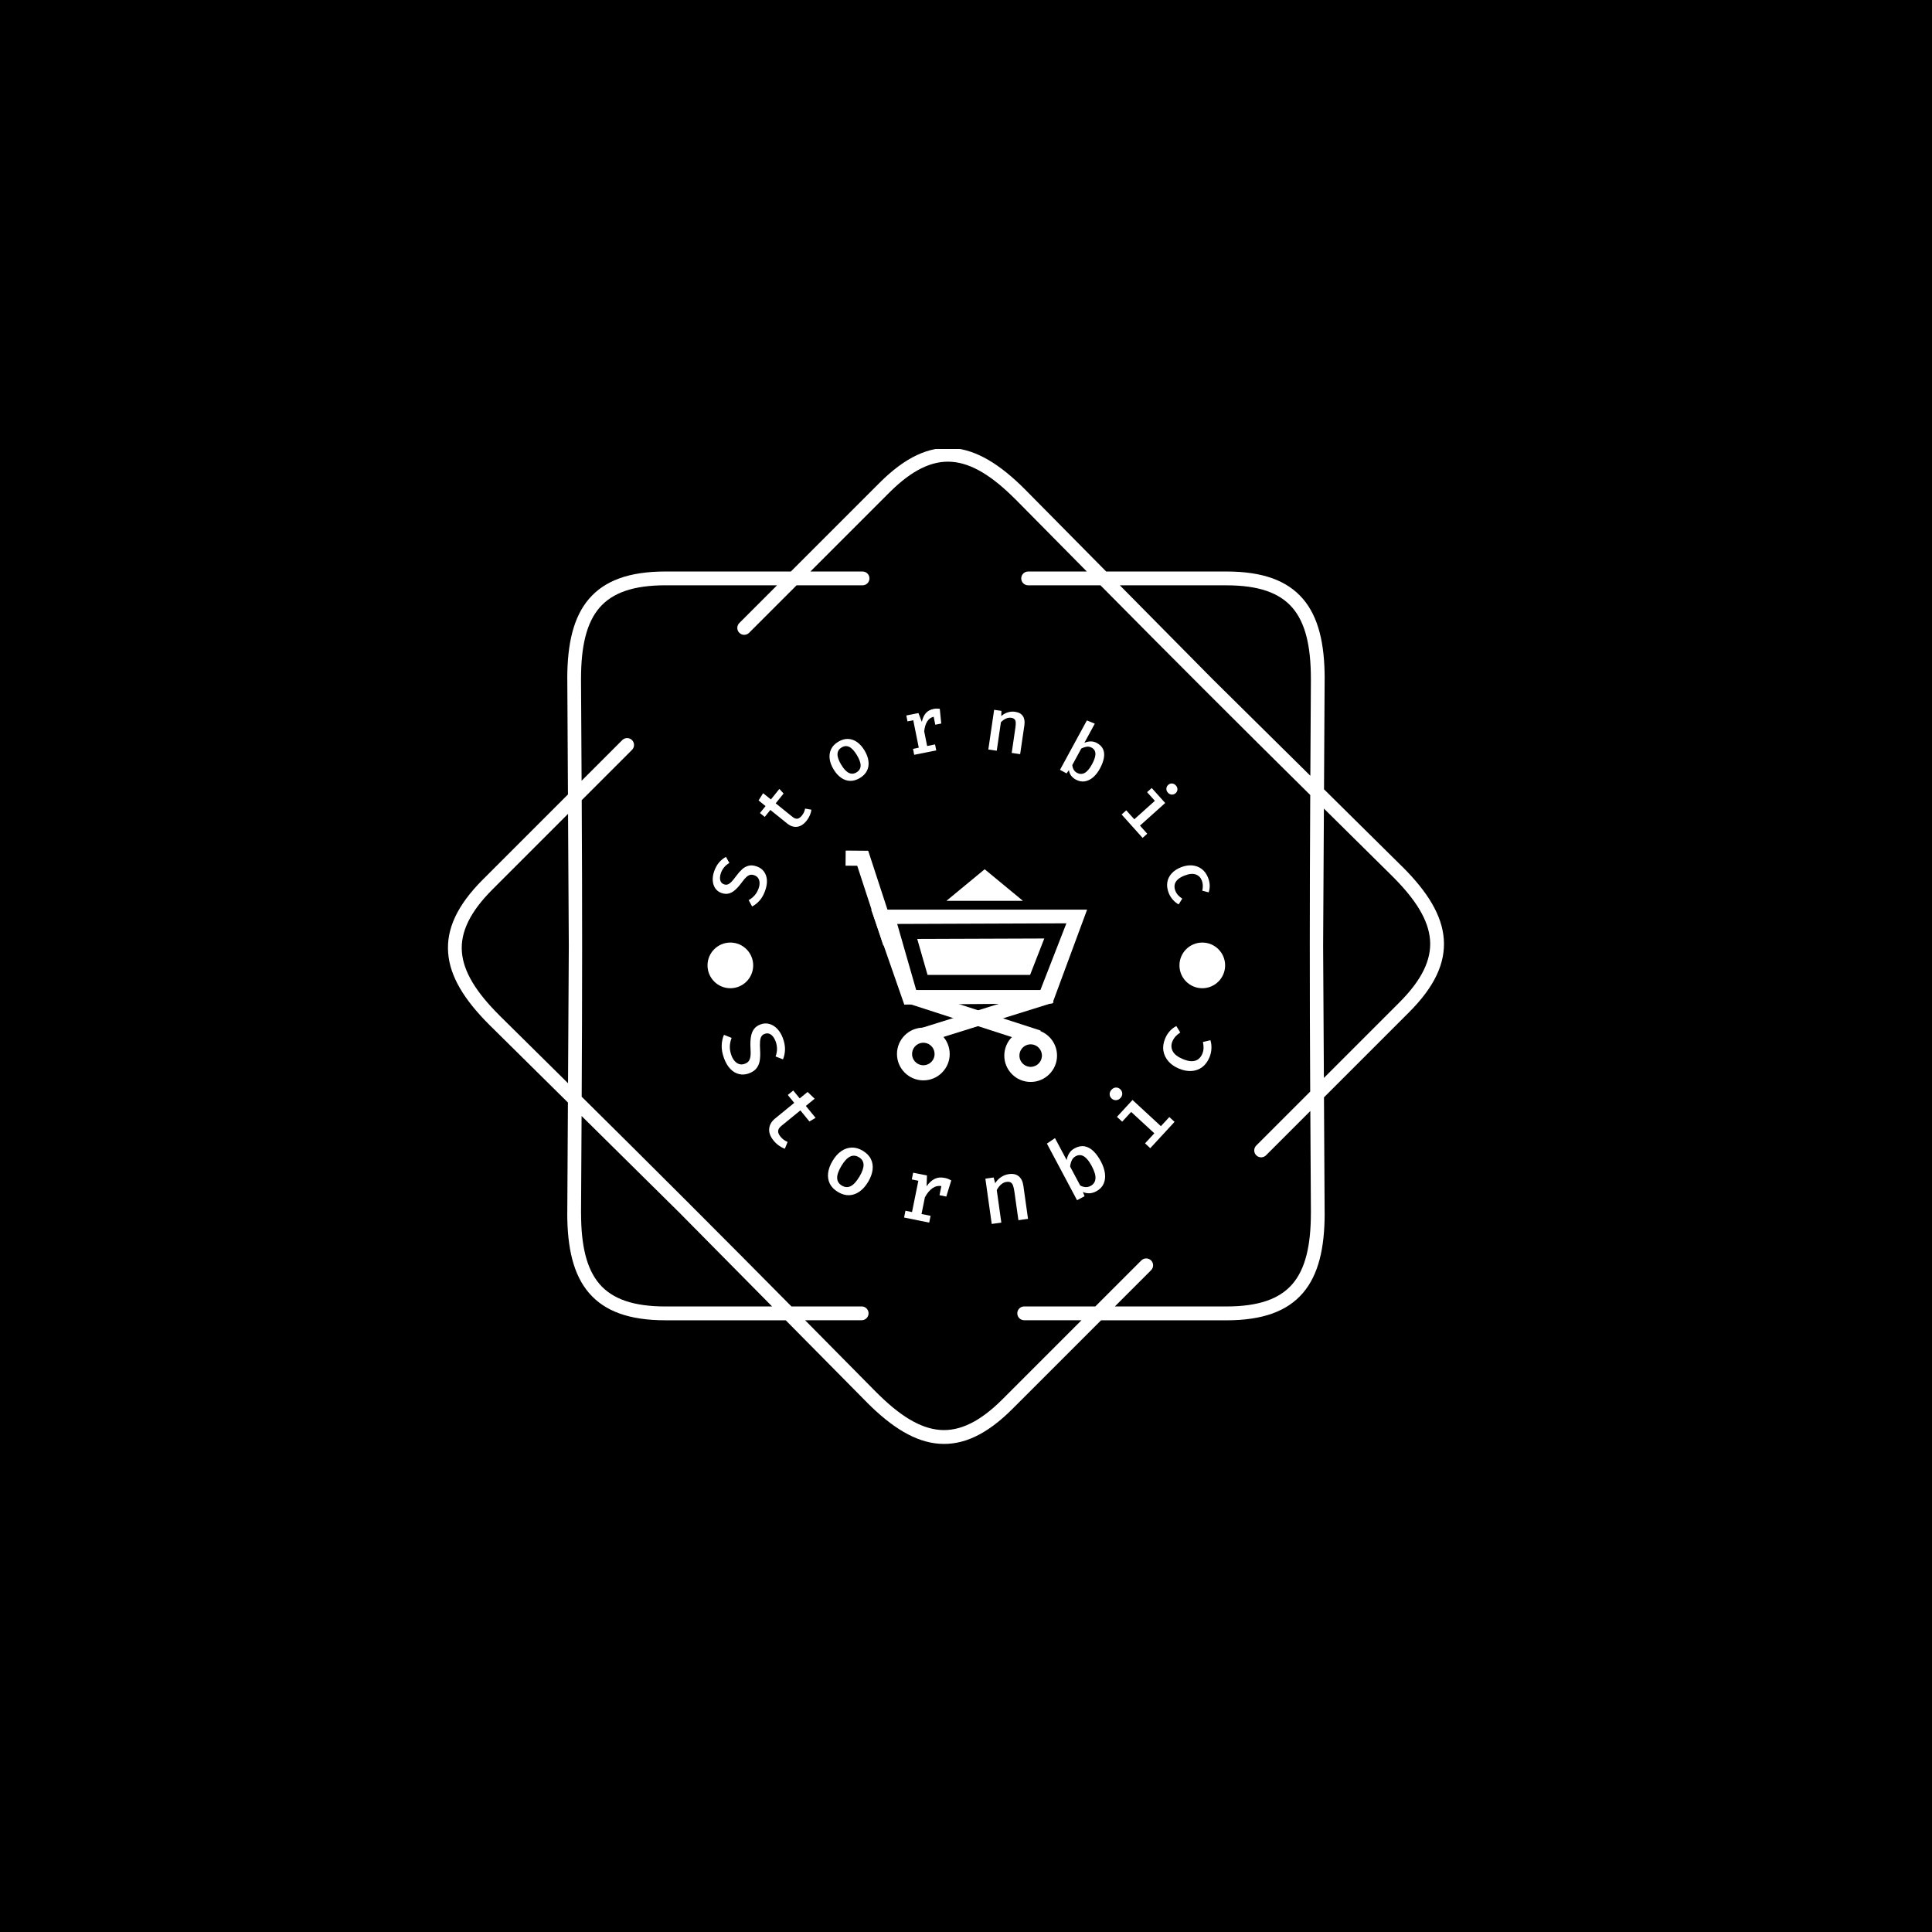 <svg xmlns="http://www.w3.org/2000/svg" version="1.1" xmlns:xlink="http://www.w3.org/1999/xlink" xmlns:svgjs="http://svgjs.dev/svgjs" width="1500" height="1500" viewBox="0 0 1500 1500"><rect width="1500" height="1500" fill="#000000"></rect><g transform="matrix(0.667,0,0,0.667,250,348.599)"><svg viewBox="0 0 448 360" data-background-color="#ffffff" preserveAspectRatio="xMidYMid meet" height="1205" width="1500" xmlns="http://www.w3.org/2000/svg" xmlns:xlink="http://www.w3.org/1999/xlink"><g id="tight-bounds" transform="matrix(1,0,0,1,0,-0.119)"><svg viewBox="0 0 448 360" height="360" width="448"><g><svg></svg></g><g><svg viewBox="0 0 448 360" height="360" width="448"><g><path transform="translate(36.915,-7.082) scale(0.006,0.006)" d="M25167 8301c221 0 400 179 400 400 0 221-179 400-400 400h-3824l-2753 2753c-156 156-409 156-566 0-156-156-156-409 0-566l2188-2188h-6475c-1847 0-3071 431-3819 1301-760 885-1068 2254-1068 4110 0 11 0 22-1 33l34 5884 2356-2356c156-156 409-156 566 0 156 156 156 409 0 566l-2915 2915c33 5746 31 11443-2 17189 4087 4041 8117 8068 12157 12154h4070c221 0 400 179 400 400 0 221-179 400-400 400h-3279l4160 4208 1-1c1313 1313 2498 2062 3660 2151 1146 87 2316-474 3622-1779l4579-4579h-3323c-221 0-400-179-400-400 0-221 179-400 400-400h4123l2666-2666c156-156 409-156 566 0 156 156 156 409 0 566l-2101 2101h6475c1847 0 3071-431 3819-1301 760-885 1068-2254 1068-4110h2l-34-5917-2568 2568c-156 156-409 156-566 0-156-156-156-409 0-566l3127-3127c-33-5746-31-11443 2-17189-4087-4041-8117-8068-12157-12154h-4193c-221 0-400-179-400-400 0-221 179-400 400-400h3402l-4141-4189c-7-6-13-12-20-18-1313-1313-2498-2062-3660-2151-1146-87-2316 474-3622 1779l-4579 4579h3024zM13737 8301h7275l5144-5144c1483-1483 2856-2116 4247-2010 1374 104 2719 934 4167 2382 8 8 15 15 22 23l4695 4749h6977c2096 0 3515 524 4425 1583 898 1045 1261 2582 1261 4629 0 13-1 25-2 37l-36 6373 4559 4508 1-1c1448 1448 2278 2792 2382 4167 106 1391-528 2764-2010 4247l-4934 4934 38 6710h2c0 2047-364 3584-1261 4629-910 1059-2329 1583-4425 1583h-7275l-5144 5144c-1483 1483-2856 2116-4247 2010-1374-104-2719-934-4167-2382l1-1-4718-4772h-6977c-2096 0-3515-524-4425-1583-898-1045-1261-2582-1261-4629h2l37-6410-4537-4485c-8-7-16-14-23-22-1448-1448-2278-2792-2382-4167-106-1391 528-2764 2010-4247l4934-4934-38-6672c-1-12-2-25-2-37 0-2047 364-3584 1261-4629 910-1059 2329-1583 4425-1583zM8141 30000l-44-7653-4374 4374c-1305 1305-1866 2476-1779 3622 88 1162 838 2348 2151 3660 6 6 13 13 18 20l3983 3937 45-7961zM8882 39860l-32 5627h2c0 1857 308 3226 1068 4110 748 871 1972 1301 3819 1301h6186l-5380-5442-5662-5597zM46264 9101h-6186l5380 5442 5662 5597 32-5594c-1-11-1-22-1-33 0-1857-308-3226-1068-4110-748-871-1972-1301-3819-1301zM51906 22039l-45 7961 44 7653 4374-4374c1305-1305 1866-2476 1779-3622-88-1163-838-2348-2151-3660l1-1-4002-3956z" fill="#ffffff" fill-rule="nonzero" stroke="none" stroke-width="1" stroke-linecap="butt" stroke-linejoin="miter" stroke-miterlimit="10" stroke-dasharray="" stroke-dashoffset="0" font-family="none" font-weight="none" font-size="none" text-anchor="none" style="mix-blend-mode: normal" data-fill-palette-color="tertiary"></path></g><g transform="matrix(1,0,0,1,134,90)"><svg viewBox="0 0 180 180" height="180" width="180"><g><svg viewBox="0 0 180 180" height="180" width="180"><g><svg viewBox="0 0 180 180" height="180" width="180"><g id="textblocktransform"><svg viewBox="0 0 180 180" height="180" width="180" id="textblock"><g><svg viewBox="0 0 180 180" height="180" width="180"><g transform="matrix(1,0,0,1,47.998,49.77)"><svg viewBox="0 0 84.004 80.461" height="80.461" width="84.004"><g id="icon-0"><svg xmlns="http://www.w3.org/2000/svg" xmlns:xlink="http://www.w3.org/1999/xlink" version="1.1" x="0" y="0" viewBox="0.572 1.603 48.855 46.794" enable-background="new 0 0 50 50" xml:space="preserve" height="80.461" width="84.004" class="icon-xg-0" data-fill-palette-color="accent" id="xg-0"><g fill="#0ed88a" data-fill-palette-color="accent"><g fill="#0ed88a" data-fill-palette-color="accent"><g fill="#0ed88a" data-fill-palette-color="accent"><line fill="#ffffff" x1="42.187" y1="30.881" x2="16.181" y2="39.004" data-fill-palette-color="accent"></line><polygon fill="#ffffff" points="41.73,29.426 15.726,37.543 16.637,40.461 42.643,32.338    " data-fill-palette-color="accent"></polygon></g><g fill="#0ed88a" data-fill-palette-color="accent"><path fill="#ffffff" d="M18.572 42.535c0.061 0.605-0.122 1.195-0.513 1.664-0.388 0.471-0.934 0.756-1.539 0.814-1.254 0.119-2.364-0.807-2.485-2.057-0.055-0.605 0.129-1.199 0.516-1.666 0.388-0.469 0.935-0.758 1.542-0.813 0.607-0.059 1.196 0.123 1.666 0.514C18.229 41.379 18.515 41.926 18.572 42.535zM15.808 37.434c-1.421 0.137-2.701 0.816-3.609 1.91-0.905 1.096-1.334 2.48-1.201 3.9 0.276 2.928 2.881 5.082 5.807 4.811 1.42-0.133 2.7-0.811 3.605-1.908 0.913-1.098 1.338-2.482 1.204-3.898-0.13-1.416-0.811-2.699-1.907-3.607C18.611 37.732 17.226 37.303 15.808 37.434z" data-fill-palette-color="accent"></path></g><g fill="#0ed88a" data-fill-palette-color="accent"><line fill="#ffffff" x1="13.436" y1="30.992" x2="39.554" y2="39.439" data-fill-palette-color="accent"></line><rect x="12.773" y="33.689" transform="matrix(-0.951 -0.308 0.308 -0.951 40.864 76.88)" fill="#ffffff" width="27.446" height="3.055" data-fill-palette-color="accent"></rect></g><g fill="#0ed88a" data-fill-palette-color="accent"><path fill="#ffffff" d="M32.707 42.547c-0.14 1.416 0.282 2.803 1.186 3.902 0.902 1.1 2.179 1.783 3.599 1.922 2.926 0.289 5.538-1.857 5.828-4.781 0.286-2.928-1.862-5.541-4.786-5.83-1.416-0.137-2.801 0.281-3.903 1.188C33.529 39.846 32.847 41.129 32.707 42.547zM38.236 40.795c1.249 0.127 2.167 1.244 2.044 2.494-0.123 1.248-1.241 2.168-2.491 2.049-0.604-0.063-1.15-0.357-1.538-0.824-0.388-0.473-0.565-1.068-0.505-1.674 0.058-0.604 0.353-1.148 0.822-1.537C37.034 40.918 37.63 40.738 38.236 40.795z" data-fill-palette-color="accent"></path></g><g fill="#0ed88a" data-fill-palette-color="accent"><polygon fill="#ffffff" points="11.115,19.867 5.497,2.681 5.155,1.64 4.058,1.63 0.6,1.603 0.572,4.656 4.033,4.685 2.594,3.63      8.214,20.812    " data-fill-palette-color="accent"></polygon></g><g fill="#0ed88a" data-fill-palette-color="accent"><polygon fill="#ffffff" points="17.158,26.744 37.898,26.744 40.767,19.382 15.07,19.474    " data-fill-palette-color="accent"></polygon><path fill="#ffffff" d="M5.756 13.544L12.45 32.75l29.955-0.223 7.022-18.983H5.756zM40.365 28.826l-0.379 0.973h-1.044H16.009h-1.149l-0.318-1.104L11.579 18.38l-0.558-1.939 2.021-0.008 29.954-0.109 2.243-0.01-0.815 2.088L40.365 28.826z" data-fill-palette-color="accent"></path></g></g><g fill="#0ed88a" data-fill-palette-color="accent"><path fill-rule="evenodd" clip-rule="evenodd" fill="#ffffff" d="M32.577 11.763h3.868L32.577 8.57l-3.866-3.191L24.847 8.57l-3.865 3.193h3.81H32.577z" data-fill-palette-color="accent"></path></g></g></svg></g></svg></g><g id="text-0"><path d="M17.177 55.3v0c1.012 0.358 1.821 0.938 2.425 1.74 0.601 0.793 0.948 1.754 1.044 2.883 0.092 1.136-0.105 2.392-0.592 3.767v0c-0.493 1.394-1.136 2.542-1.928 3.444-0.792 0.902-1.663 1.593-2.614 2.074v0l-1.205-2.211c0.77-0.415 1.452-0.955 2.045-1.619 0.597-0.656 1.072-1.48 1.423-2.473v0c0.23-0.649 0.339-1.281 0.326-1.894-0.012-0.613-0.168-1.155-0.467-1.627-0.299-0.471-0.757-0.816-1.375-1.034v0c-0.509-0.18-0.976-0.227-1.401-0.141-0.418 0.088-0.861 0.337-1.327 0.745-0.46 0.41-0.986 1.026-1.578 1.848v0c-0.791 1.081-1.558 1.953-2.301 2.614-0.736 0.664-1.494 1.094-2.273 1.292-0.773 0.199-1.608 0.14-2.505-0.177v0c-0.93-0.329-1.654-0.872-2.175-1.629-0.514-0.755-0.806-1.65-0.877-2.686-0.073-1.029 0.09-2.107 0.489-3.233v0c0.442-1.248 1.008-2.272 1.7-3.074 0.685-0.803 1.489-1.454 2.41-1.952v0l1.182 2.127c-0.745 0.424-1.36 0.937-1.845 1.539-0.487 0.608-0.858 1.272-1.113 1.992v0c-0.205 0.579-0.308 1.134-0.309 1.664-0.003 0.536 0.109 0.998 0.336 1.387 0.228 0.389 0.59 0.671 1.087 0.846v0c0.439 0.155 0.862 0.165 1.268 0.03 0.398-0.132 0.837-0.442 1.318-0.931 0.475-0.491 1.046-1.195 1.715-2.112v0c0.627-0.86 1.283-1.602 1.969-2.226 0.684-0.618 1.443-1.03 2.275-1.237 0.826-0.209 1.784-0.121 2.873 0.264z" fill="#ffffff" data-fill-palette-color="primary"></path><path d="M33.934 35.165l2.196 0.391c-0.07 0.603-0.25 1.247-0.541 1.931-0.287 0.679-0.675 1.321-1.162 1.926v0c-1.017 1.262-2.117 1.959-3.299 2.091-1.183 0.122-2.308-0.247-3.375-1.107v0l-5.9-4.755-1.952 2.422-1.672-1.348 1.952-2.421-2.43-1.958 1.58-2.526 2.706 2.18 2.949-3.66 1.469 1.6-2.746 3.408 5.876 4.736c0.584 0.47 1.134 0.675 1.651 0.615 0.521-0.066 1.049-0.43 1.583-1.092v0c0.322-0.4 0.571-0.806 0.748-1.219 0.177-0.413 0.299-0.817 0.367-1.214z" fill="#ffffff" data-fill-palette-color="primary"></path><path d="M45.444 11.938v0c1.169-0.703 2.31-1.034 3.421-0.994 1.118 0.037 2.164 0.401 3.139 1.091 0.975 0.69 1.843 1.669 2.606 2.937v0c0.759 1.262 1.211 2.491 1.356 3.689 0.154 1.2-0.013 2.305-0.501 3.315-0.491 1.005-1.313 1.853-2.464 2.547v0c-1.157 0.696-2.292 1.032-3.402 1.006-1.111-0.025-2.158-0.385-3.143-1.078-0.99-0.689-1.871-1.676-2.644-2.961v0c-0.748-1.244-1.195-2.465-1.34-3.662-0.151-1.194 0.019-2.301 0.509-3.321 0.484-1.016 1.305-1.873 2.463-2.569zM46.629 13.909v0c-0.914 0.55-1.39 1.313-1.426 2.288-0.045 0.973 0.379 2.203 1.274 3.69v0c0.891 1.482 1.776 2.435 2.655 2.861 0.882 0.431 1.78 0.372 2.694-0.179v0c0.909-0.547 1.379-1.31 1.412-2.291 0.036-0.975-0.395-2.21-1.293-3.703v0c-0.888-1.476-1.766-2.425-2.635-2.848-0.873-0.429-1.766-0.368-2.681 0.182z" fill="#ffffff" data-fill-palette-color="primary"></path><path d="M79.541 14.928l-7.668 1.539-0.416-2.076 2.006-0.403-1.916-9.545-2.006 0.403-0.413-2.056 4.221-0.847 1.173 3.06c0.28-1.248 0.737-2.249 1.37-3.003 0.634-0.754 1.547-1.251 2.739-1.49v0c0.404-0.081 0.775-0.121 1.113-0.12 0.338 0.001 0.679 0.022 1.025 0.063v0l-0.376 2.659c-0.294-0.024-0.564-0.031-0.81-0.023-0.252 0.016-0.523 0.053-0.815 0.111v0c-0.993 0.199-1.776 0.742-2.349 1.629-0.573 0.886-0.928 2.053-1.065 3.5v0l1.019 5.075 2.751-0.552zM81.283 5.589l-2.076 0.416-0.676-3.367 0.033-1.742 2.205-0.443z" fill="#ffffff" data-fill-palette-color="primary"></path><path d="M100.579 15.049l-2.927-0.429 2.02-13.802 2.526 0.369-0.041 1.817c0.677-0.618 1.437-1.052 2.28-1.305 0.836-0.253 1.668-0.319 2.497-0.197v0c1.29 0.189 2.203 0.691 2.738 1.506 0.537 0.809 0.71 1.865 0.519 3.168v0l-1.473 10.064-2.937-0.43 1.262-8.62c0.117-0.802 0.165-1.454 0.143-1.955-0.022-0.502-0.161-0.88-0.418-1.136-0.248-0.262-0.65-0.433-1.204-0.515v0c-0.448-0.066-0.886-0.031-1.316 0.105-0.429 0.135-0.834 0.332-1.212 0.59-0.372 0.259-0.708 0.545-1.006 0.856v0z" fill="#ffffff" data-fill-palette-color="primary"></path><path d="M134.68 5.635l-3.632 6.673c0.731-0.325 1.466-0.49 2.207-0.494 0.744-0.01 1.457 0.17 2.139 0.541v0c1.074 0.584 1.802 1.323 2.185 2.215 0.38 0.899 0.463 1.912 0.249 3.042-0.212 1.138-0.671 2.357-1.378 3.656v0c-0.678 1.246-1.465 2.255-2.363 3.027-0.903 0.77-1.868 1.236-2.895 1.401-1.027 0.164-2.072-0.043-3.134-0.621v0c-1.364-0.742-2.162-1.834-2.393-3.275v0l-0.801 1.133-2.287-1.244 9.345-17.175zM128.488 22.737v0c0.884 0.481 1.764 0.495 2.642 0.042 0.871-0.456 1.726-1.456 2.565-2.999v0c0.568-1.044 0.932-1.946 1.091-2.704 0.168-0.762 0.146-1.393-0.066-1.893-0.215-0.509-0.593-0.911-1.132-1.204v0c-0.581-0.316-1.185-0.422-1.811-0.317-0.629 0.111-1.23 0.318-1.803 0.622v0l-3.119 5.731c0.052 0.597 0.21 1.133 0.475 1.607 0.274 0.472 0.66 0.843 1.158 1.115z" fill="#ffffff" data-fill-palette-color="primary"></path><path d="M154.476 28.007l4.68 5.219-8.771 7.866 2.53 2.821-1.614 1.447-7.298-8.138 1.614-1.447 2.793 3.115 7.158-6.419-2.706-3.017zM162.868 27.122v0c0.388 0.432 0.57 0.899 0.547 1.4-0.028 0.505-0.237 0.934-0.629 1.286v0c-0.392 0.352-0.844 0.516-1.354 0.493-0.505-0.028-0.952-0.257-1.34-0.69v0c-0.374-0.417-0.55-0.881-0.527-1.392 0.033-0.51 0.245-0.941 0.637-1.292v0c0.392-0.352 0.841-0.514 1.347-0.487 0.505 0.037 0.945 0.264 1.319 0.682z" fill="#ffffff" data-fill-palette-color="primary"></path><path d="M162.696 63.752v0c0.242 0.609 0.571 1.132 0.985 1.571 0.417 0.445 0.888 0.835 1.415 1.17v0l-1.26 1.985c-0.708-0.372-1.374-0.903-1.997-1.594-0.615-0.686-1.093-1.459-1.435-2.318v0c-0.527-1.324-0.699-2.568-0.515-3.731 0.184-1.164 0.684-2.199 1.501-3.105 0.819-0.9 1.903-1.619 3.252-2.156v0c1.318-0.524 2.594-0.742 3.83-0.652 1.235 0.09 2.342 0.489 3.322 1.197 0.982 0.714 1.738 1.736 2.267 3.066v0c0.352 0.885 0.545 1.753 0.579 2.605 0.031 0.845-0.086 1.684-0.351 2.516v0l-2.237-0.581c0.149-0.648 0.213-1.273 0.191-1.875-0.028-0.6-0.153-1.179-0.375-1.737v0c-0.407-1.023-1.116-1.708-2.126-2.055-1.013-0.353-2.325-0.208-3.938 0.434v0c-1.079 0.43-1.888 0.926-2.428 1.489-0.541 0.557-0.858 1.159-0.949 1.806-0.088 0.638 0.002 1.293 0.269 1.965z" fill="#ffffff" data-fill-palette-color="primary"></path><path d="M0 89.697c0-4.386 3.555-7.941 7.941-7.941 4.386 0 7.941 3.555 7.941 7.941 0 4.386-3.555 7.941-7.941 7.941-4.386 0-7.941-3.555-7.941-7.941z" fill="#ffffff" data-fill-palette-color="primary"></path><path d="M164.118 89.697c0-4.386 3.555-7.941 7.941-7.941 4.386 0 7.941 3.555 7.941 7.941 0 4.386-3.555 7.941-7.941 7.941-4.386 0-7.941-3.555-7.941-7.941z" fill="#ffffff" data-fill-palette-color="primary"></path></g><g id="text-1"><path d="M14.366 127.262v0c-1.148 0.421-2.277 0.501-3.387 0.239-1.11-0.262-2.115-0.853-3.014-1.775-0.908-0.926-1.649-2.172-2.224-3.738v0c-0.582-1.585-0.853-3.061-0.815-4.427 0.038-1.366 0.303-2.604 0.796-3.713v0l2.666 1.062c-0.378 0.93-0.587 1.899-0.628 2.906-0.04 1.008 0.148 2.079 0.564 3.214v0c0.27 0.735 0.631 1.366 1.082 1.89 0.46 0.529 0.989 0.892 1.587 1.091 0.604 0.196 1.261 0.163 1.972-0.098v0c0.571-0.209 1.013-0.505 1.326-0.886 0.305-0.385 0.513-0.926 0.624-1.621 0.105-0.693 0.119-1.616 0.042-2.767v0c-0.093-1.527-0.053-2.851 0.119-3.971 0.165-1.118 0.515-2.048 1.048-2.791 0.536-0.736 1.314-1.291 2.334-1.666v0c1.059-0.389 2.088-0.435 3.089-0.14 1.004 0.286 1.911 0.856 2.721 1.71 0.816 0.852 1.459 1.918 1.929 3.198v0c0.519 1.414 0.77 2.725 0.752 3.933-0.02 1.201-0.254 2.356-0.704 3.463v0l-2.581-1.006c0.349-0.912 0.515-1.811 0.499-2.698-0.016-0.886-0.173-1.735-0.47-2.546v0c-0.242-0.659-0.557-1.224-0.945-1.693-0.382-0.471-0.813-0.795-1.295-0.971-0.482-0.176-1.008-0.159-1.579 0.051v0c-0.495 0.181-0.871 0.478-1.13 0.889-0.253 0.409-0.412 1.004-0.479 1.784-0.06 0.777-0.052 1.81 0.026 3.098v0c0.077 1.209 0.041 2.337-0.107 3.384-0.15 1.041-0.516 1.956-1.098 2.745-0.577 0.78-1.484 1.397-2.72 1.85z" fill="#ffffff" data-fill-palette-color="secondary"></path><path d="M27.849 151.096l-0.957 2.352c-0.655-0.215-1.33-0.566-2.025-1.054-0.69-0.482-1.315-1.066-1.875-1.752v0c-1.166-1.428-1.681-2.817-1.545-4.166 0.136-1.349 0.811-2.52 2.025-3.511v0l6.685-5.459-2.243-2.747 1.899-1.55 2.243 2.746 2.754-2.249 2.448 2.357-3.068 2.505 3.389 4.151-2.136 1.26-3.152-3.86-6.662 5.44c-0.664 0.543-1.022 1.109-1.072 1.699-0.055 0.594 0.225 1.268 0.84 2.021v0c0.372 0.455 0.766 0.826 1.184 1.113 0.422 0.292 0.844 0.527 1.268 0.704z" fill="#ffffff" data-fill-palette-color="secondary"></path><path d="M53.981 154.151v0c1.333 0.797 2.28 1.767 2.839 2.912 0.557 1.135 0.75 2.379 0.578 3.732-0.168 1.347-0.685 2.746-1.55 4.195v0c-0.859 1.438-1.85 2.557-2.974 3.357-1.125 0.791-2.326 1.214-3.603 1.27-1.273 0.05-2.57-0.32-3.892-1.11v0c-1.316-0.786-2.262-1.745-2.837-2.875-0.566-1.133-0.769-2.379-0.61-3.74 0.169-1.362 0.692-2.777 1.568-4.244v0c0.849-1.42 1.833-2.528 2.953-3.322 1.125-0.791 2.331-1.215 3.616-1.273 1.286-0.058 2.589 0.308 3.912 1.098zM52.635 156.403v0c-1.044-0.624-2.066-0.696-3.069-0.216-1.006 0.485-2.016 1.577-3.031 3.275v0c-1.008 1.687-1.492 3.09-1.451 4.207 0.044 1.112 0.587 1.98 1.631 2.603v0c1.044 0.624 2.065 0.691 3.065 0.203 1.003-0.494 2.014-1.593 3.032-3.298v0c1.005-1.681 1.488-3.076 1.45-4.185-0.041-1.103-0.584-1.966-1.627-2.589z" fill="#ffffff" data-fill-palette-color="secondary"></path><path d="M77.092 179.146l-8.737-1.768 0.478-2.363 2.283 0.462 2.202-10.882-2.284-0.462 0.475-2.344 4.805 0.973-0.125 3.736c0.848-1.193 1.771-2.043 2.769-2.55 0.998-0.508 2.176-0.624 3.533-0.35v0c0.463 0.094 0.873 0.215 1.229 0.362 0.356 0.148 0.704 0.318 1.044 0.511v0l-1.565 2.629c-0.294-0.149-0.575-0.275-0.844-0.377-0.27-0.096-0.57-0.177-0.901-0.245v0c-1.132-0.229-2.193-0.006-3.185 0.669-0.999 0.68-1.891 1.75-2.675 3.21v0l-1.171 5.789 3.148 0.637zM83.037 170.096l-2.363-0.478 0.775-3.833 0.803-1.822 2.512 0.508z" fill="#ffffff" data-fill-palette-color="secondary"></path><path d="M102.176 179.141l-3.341 0.469-2.21-15.751 2.879-0.404 0.537 2.001c0.543-0.895 1.233-1.612 2.071-2.152 0.837-0.547 1.727-0.887 2.67-1.019v0c1.471-0.206 2.629 0.051 3.474 0.771 0.85 0.713 1.379 1.812 1.588 3.296v0l1.612 11.487-3.341 0.469-1.38-9.832c-0.129-0.916-0.289-1.644-0.48-2.183-0.185-0.54-0.455-0.911-0.811-1.114-0.363-0.208-0.863-0.268-1.498-0.179v0c-0.508 0.071-0.974 0.249-1.398 0.534-0.431 0.285-0.808 0.632-1.133 1.039-0.332 0.401-0.608 0.822-0.826 1.262v0z" fill="#ffffff" data-fill-palette-color="secondary"></path><path d="M120.828 149.759l4.07 7.646c0.149-0.898 0.452-1.702 0.908-2.412 0.456-0.71 1.075-1.272 1.856-1.688v0c1.234-0.657 2.394-0.884 3.481-0.683 1.093 0.199 2.112 0.754 3.056 1.667 0.945 0.912 1.814 2.114 2.608 3.605v0c0.758 1.425 1.224 2.81 1.398 4.156 0.17 1.34 0.011 2.55-0.479 3.629-0.489 1.079-1.342 1.942-2.558 2.589v0c-1.568 0.835-3.111 0.91-4.63 0.227v0l0.586 1.467-2.62 1.395-10.478-19.682zM133.217 166.392v0c1.008-0.536 1.569-1.363 1.686-2.481 0.113-1.124-0.3-2.568-1.239-4.333v0c-0.635-1.192-1.262-2.105-1.883-2.739-0.62-0.634-1.24-1.008-1.86-1.122-0.613-0.117-1.23-0.011-1.85 0.319v0c-0.662 0.352-1.14 0.863-1.433 1.533-0.294 0.669-0.473 1.369-0.536 2.098v0l3.494 6.564c0.598 0.332 1.207 0.521 1.828 0.565 0.617 0.039 1.215-0.096 1.793-0.404z" fill="#ffffff" data-fill-palette-color="secondary"></path><path d="M142.382 142.37l5.412-5.869 9.874 9.107 2.926-3.172 1.817 1.676-8.441 9.152-1.817-1.676 3.228-3.5-8.057-7.431-3.125 3.388zM140.474 132.947v0c0.449-0.487 0.957-0.744 1.524-0.771 0.573-0.023 1.08 0.169 1.522 0.577v0c0.442 0.407 0.677 0.9 0.705 1.477 0.028 0.577-0.182 1.109-0.631 1.595v0c-0.435 0.472-0.944 0.719-1.526 0.743-0.582 0.024-1.094-0.168-1.536-0.576v0c-0.442-0.407-0.672-0.9-0.69-1.478-0.014-0.573 0.197-1.095 0.632-1.567z" fill="#ffffff" data-fill-palette-color="secondary"></path><path d="M172.053 120.478v0c0.286-0.685 0.435-1.374 0.445-2.065 0.011-0.691-0.062-1.384-0.218-2.079v0l2.606-0.612c0.28 0.871 0.398 1.832 0.354 2.882-0.046 1.057-0.273 2.071-0.678 3.043v0c-0.628 1.502-1.482 2.653-2.563 3.452-1.081 0.8-2.312 1.241-3.693 1.323-1.384 0.088-2.842-0.188-4.375-0.829v0c-1.489-0.622-2.701-1.462-3.635-2.518-0.932-1.063-1.517-2.273-1.755-3.632-0.229-1.362-0.028-2.797 0.602-4.305v0c0.419-1.003 0.954-1.863 1.605-2.579 0.644-0.719 1.407-1.308 2.287-1.768v0l1.365 2.251c-0.638 0.407-1.189 0.865-1.65 1.374-0.456 0.512-0.815 1.083-1.078 1.713v0c-0.484 1.159-0.453 2.285 0.093 3.376 0.54 1.089 1.723 2.016 3.549 2.779v0c1.228 0.513 2.282 0.756 3.165 0.73 0.888-0.024 1.625-0.262 2.208-0.714 0.593-0.455 1.048-1.063 1.366-1.822z" fill="#ffffff" data-fill-palette-color="secondary"></path></g></svg></g></svg></g></svg></g></svg></g></svg></g></svg></g><defs></defs></svg><rect width="448" height="360" fill="none" stroke="none" visibility="hidden"></rect></g></svg></g></svg>